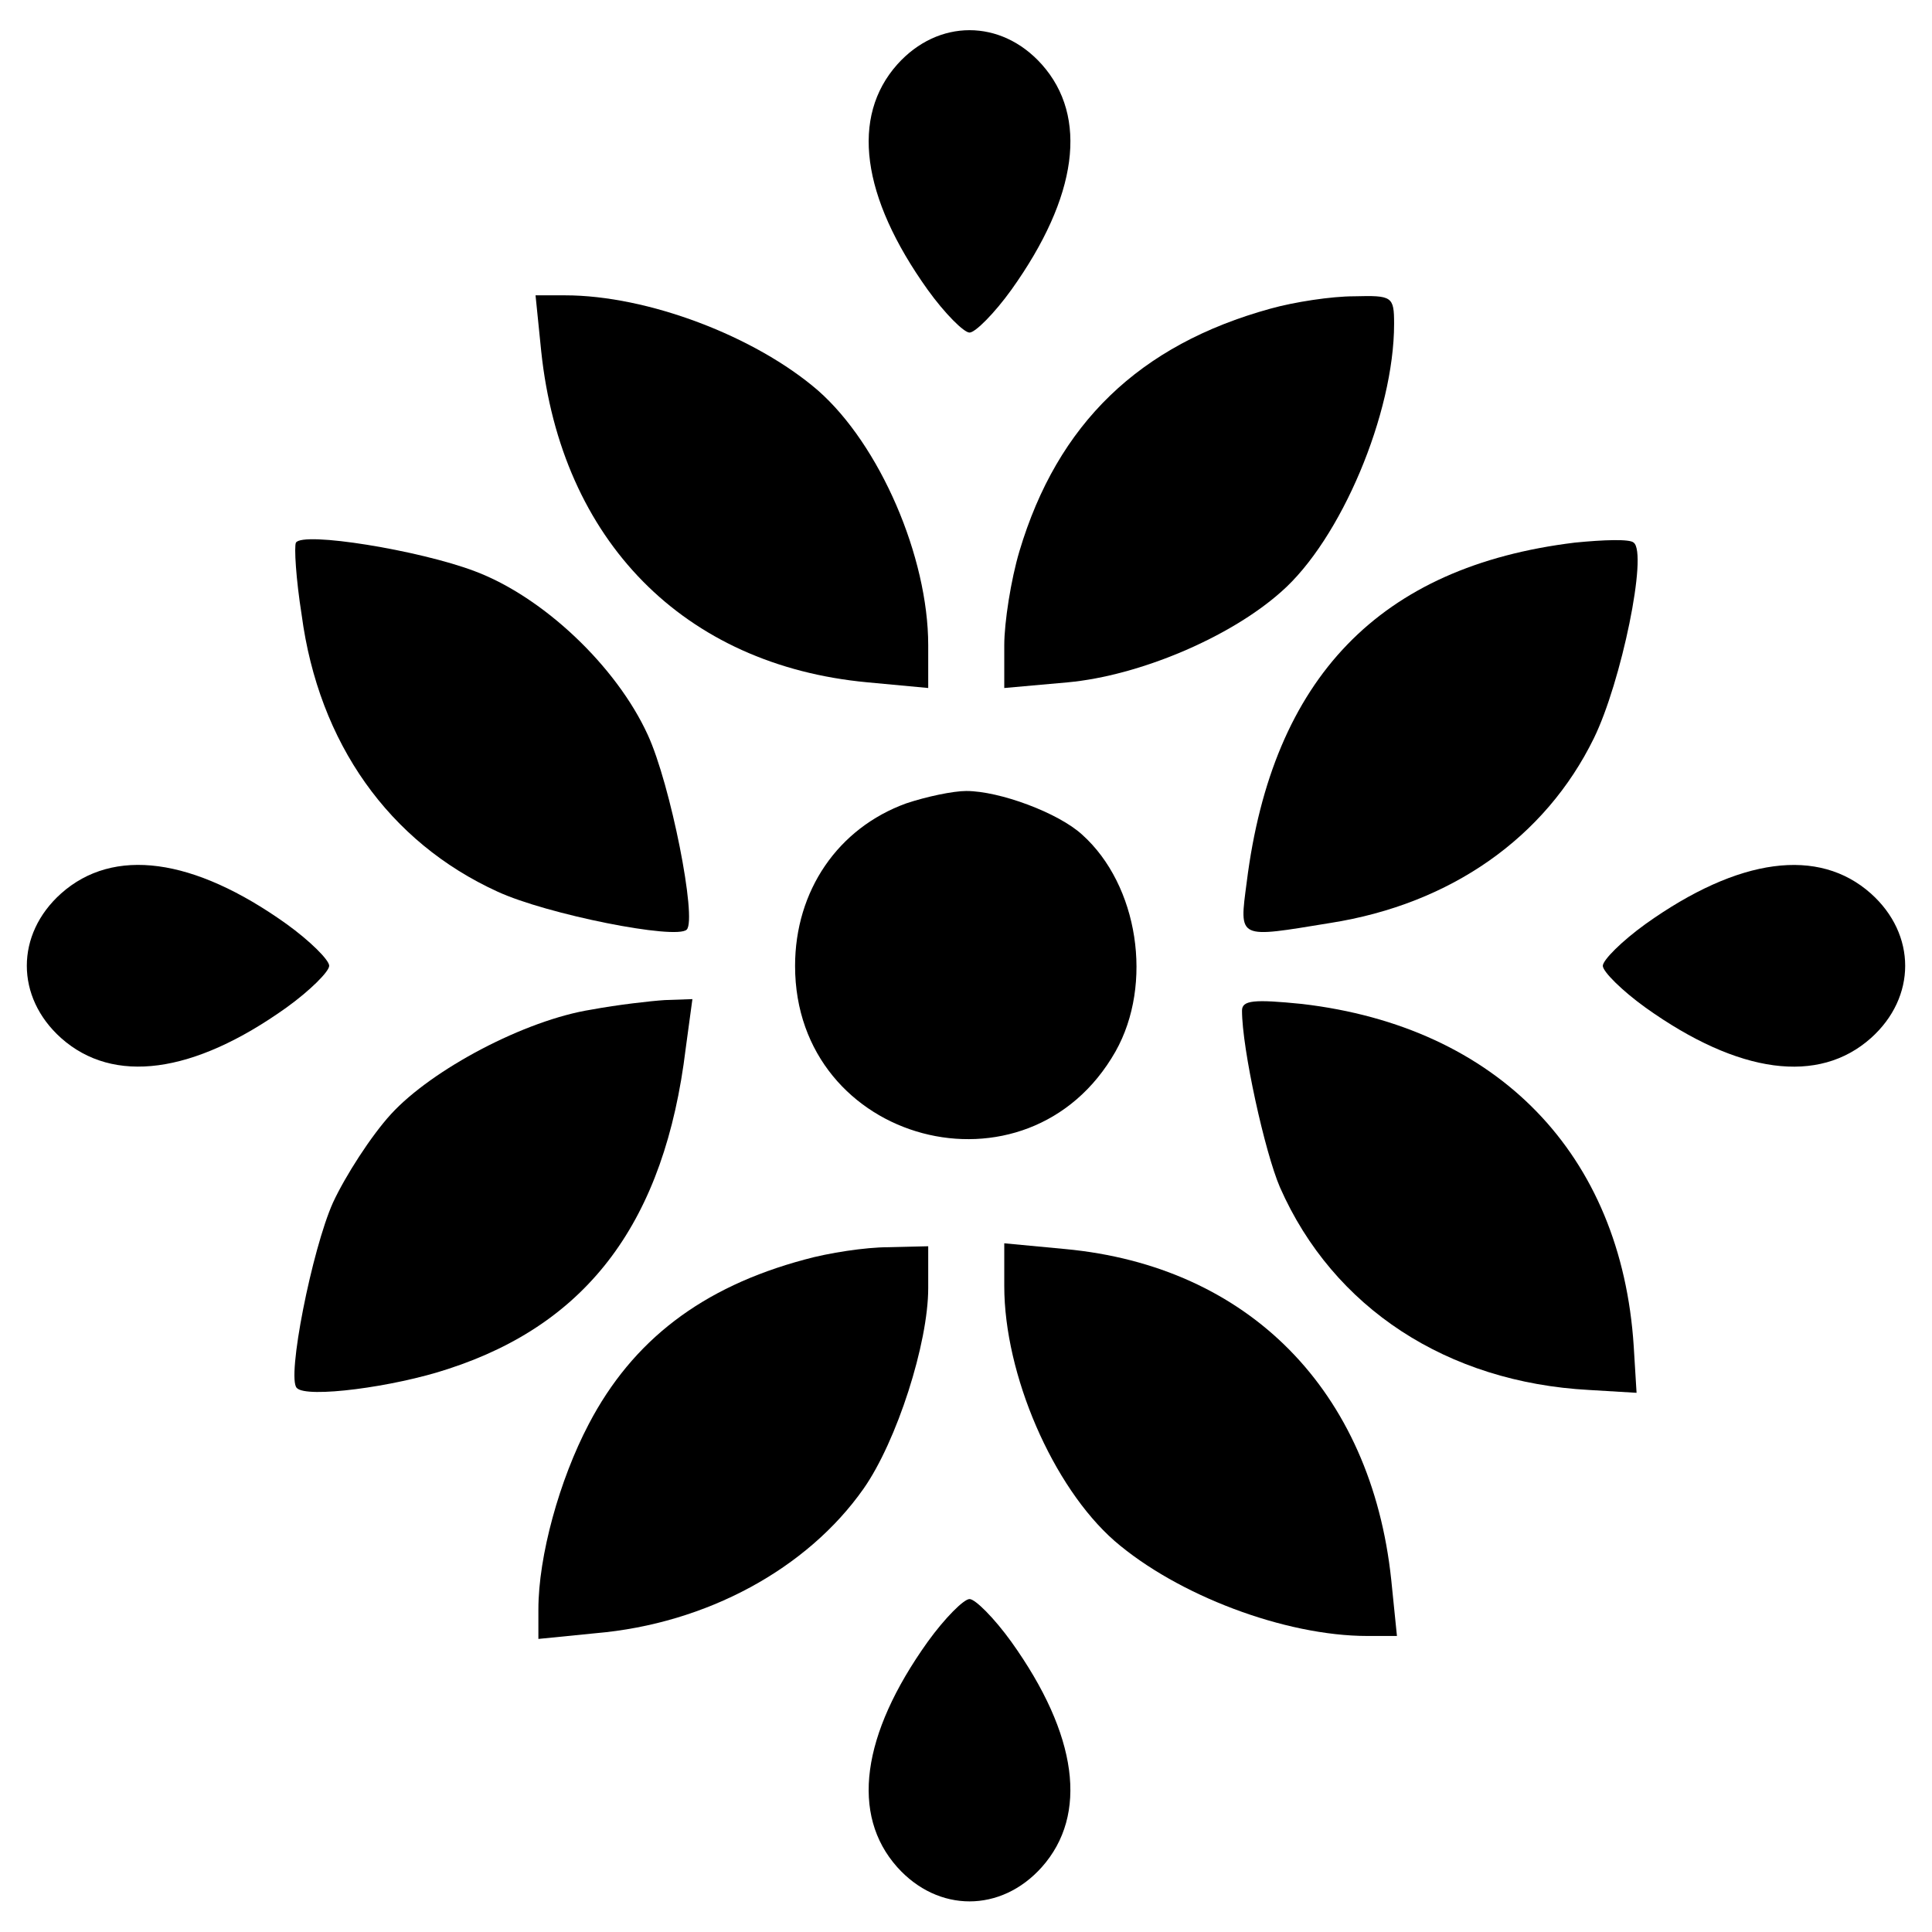 <svg xmlns:xlink="http://www.w3.org/1999/xlink" xmlns="http://www.w3.org/2000/svg" width="38" viewBox="0 0 36 36" fill="none" class="svg-6 flower-svg" style="translate: none; rotate: none; scale: none; transform: translate(0px, 0px);" height="38" ><path d="M19.412 1.2C18.651 0.35 17.481 0.35 16.72 1.2C15.851 2.175 16.046 3.663 17.286 5.399C17.605 5.842 17.96 6.197 18.066 6.197C18.172 6.197 18.527 5.842 18.846 5.399C20.086 3.663 20.281 2.175 19.412 1.2Z" fill="currentColor"></path><path d="M10.085 6.548C10.457 10.074 12.742 12.395 16.162 12.714L17.296 12.82V12.023C17.296 10.375 16.392 8.285 15.241 7.275C14.071 6.265 12.069 5.503 10.528 5.503H9.979L10.085 6.548Z" fill="currentColor"></path><path d="M23.674 5.751C21.229 6.424 19.705 7.895 18.996 10.269C18.837 10.801 18.713 11.598 18.713 12.023V12.82L19.9 12.714C21.229 12.59 22.912 11.881 23.869 11.031C24.985 10.056 25.977 7.7 25.977 6.035C25.977 5.521 25.941 5.503 25.233 5.521C24.808 5.521 24.117 5.627 23.674 5.751Z" fill="currentColor"></path><path d="M5.514 10.112C5.479 10.182 5.514 10.785 5.621 11.458C5.939 13.85 7.251 15.692 9.27 16.614C10.191 17.039 12.601 17.517 12.796 17.322C12.991 17.128 12.495 14.612 12.069 13.69C11.485 12.415 10.121 11.121 8.845 10.643C7.817 10.253 5.638 9.899 5.514 10.112Z" fill="currentColor"></path><path d="M29.343 10.111C25.711 10.554 23.709 12.627 23.231 16.436C23.089 17.517 23.053 17.481 24.79 17.198C27.04 16.844 28.794 15.603 29.697 13.761C30.211 12.716 30.707 10.306 30.441 10.111C30.371 10.04 29.875 10.058 29.343 10.111Z" fill="currentColor"></path><path d="M16.888 14.969C15.613 15.43 14.815 16.599 14.815 17.999C14.815 21.312 19.156 22.463 20.786 19.593C21.495 18.335 21.211 16.493 20.166 15.554C19.723 15.146 18.625 14.739 18.005 14.739C17.756 14.739 17.26 14.845 16.888 14.969Z" fill="currentColor"></path><path d="M1.138 16.649C0.287 17.411 0.287 18.58 1.138 19.342C2.112 20.21 3.6 20.015 5.337 18.775C5.78 18.456 6.134 18.102 6.134 17.996C6.134 17.889 5.78 17.535 5.337 17.216C3.6 15.976 2.112 15.781 1.138 16.649Z" fill="currentColor"></path><path d="M34.862 19.343C35.713 18.581 35.713 17.412 34.862 16.65C33.888 15.782 32.4 15.977 30.663 17.217C30.22 17.536 29.866 17.89 29.866 17.997C29.866 18.103 30.22 18.457 30.663 18.776C32.4 20.016 33.888 20.211 34.862 19.343Z" fill="currentColor"></path><path d="M11.024 18.812C9.783 19.007 8.047 19.928 7.285 20.761C6.913 21.168 6.435 21.912 6.205 22.408C5.815 23.276 5.336 25.686 5.531 25.863C5.708 26.058 7.338 25.845 8.348 25.509C10.97 24.658 12.388 22.745 12.777 19.538L12.902 18.617L12.388 18.635C12.122 18.652 11.502 18.723 11.024 18.812Z" fill="currentColor"></path><path d="M23.143 18.831C23.143 19.54 23.568 21.471 23.851 22.126C24.843 24.376 26.969 25.758 29.609 25.9L30.495 25.953L30.442 25.085C30.212 21.506 27.908 19.132 24.259 18.707C23.373 18.618 23.143 18.636 23.143 18.831Z" fill="currentColor"></path><path d="M14.993 23.47C13.079 23.984 11.786 24.976 10.971 26.535C10.422 27.58 10.032 28.998 10.032 29.99V30.539L11.095 30.433C13.168 30.256 15.046 29.228 16.091 27.74C16.712 26.854 17.296 25.029 17.296 24.002V23.222L16.552 23.24C16.127 23.24 15.436 23.346 14.993 23.47Z" fill="currentColor"></path><path d="M18.713 23.965C18.713 25.612 19.616 27.703 20.768 28.713C21.937 29.723 23.939 30.484 25.481 30.484H26.03L25.924 29.439C25.552 25.913 23.266 23.593 19.847 23.274L18.713 23.167V23.965Z" fill="currentColor"></path><path d="M16.719 34.792C17.481 35.642 18.651 35.642 19.412 34.792C20.28 33.817 20.086 32.329 18.845 30.593C18.526 30.15 18.172 29.796 18.066 29.796C17.96 29.796 17.605 30.15 17.286 30.593C16.046 32.329 15.851 33.817 16.719 34.792Z" fill="currentColor"></path></svg>